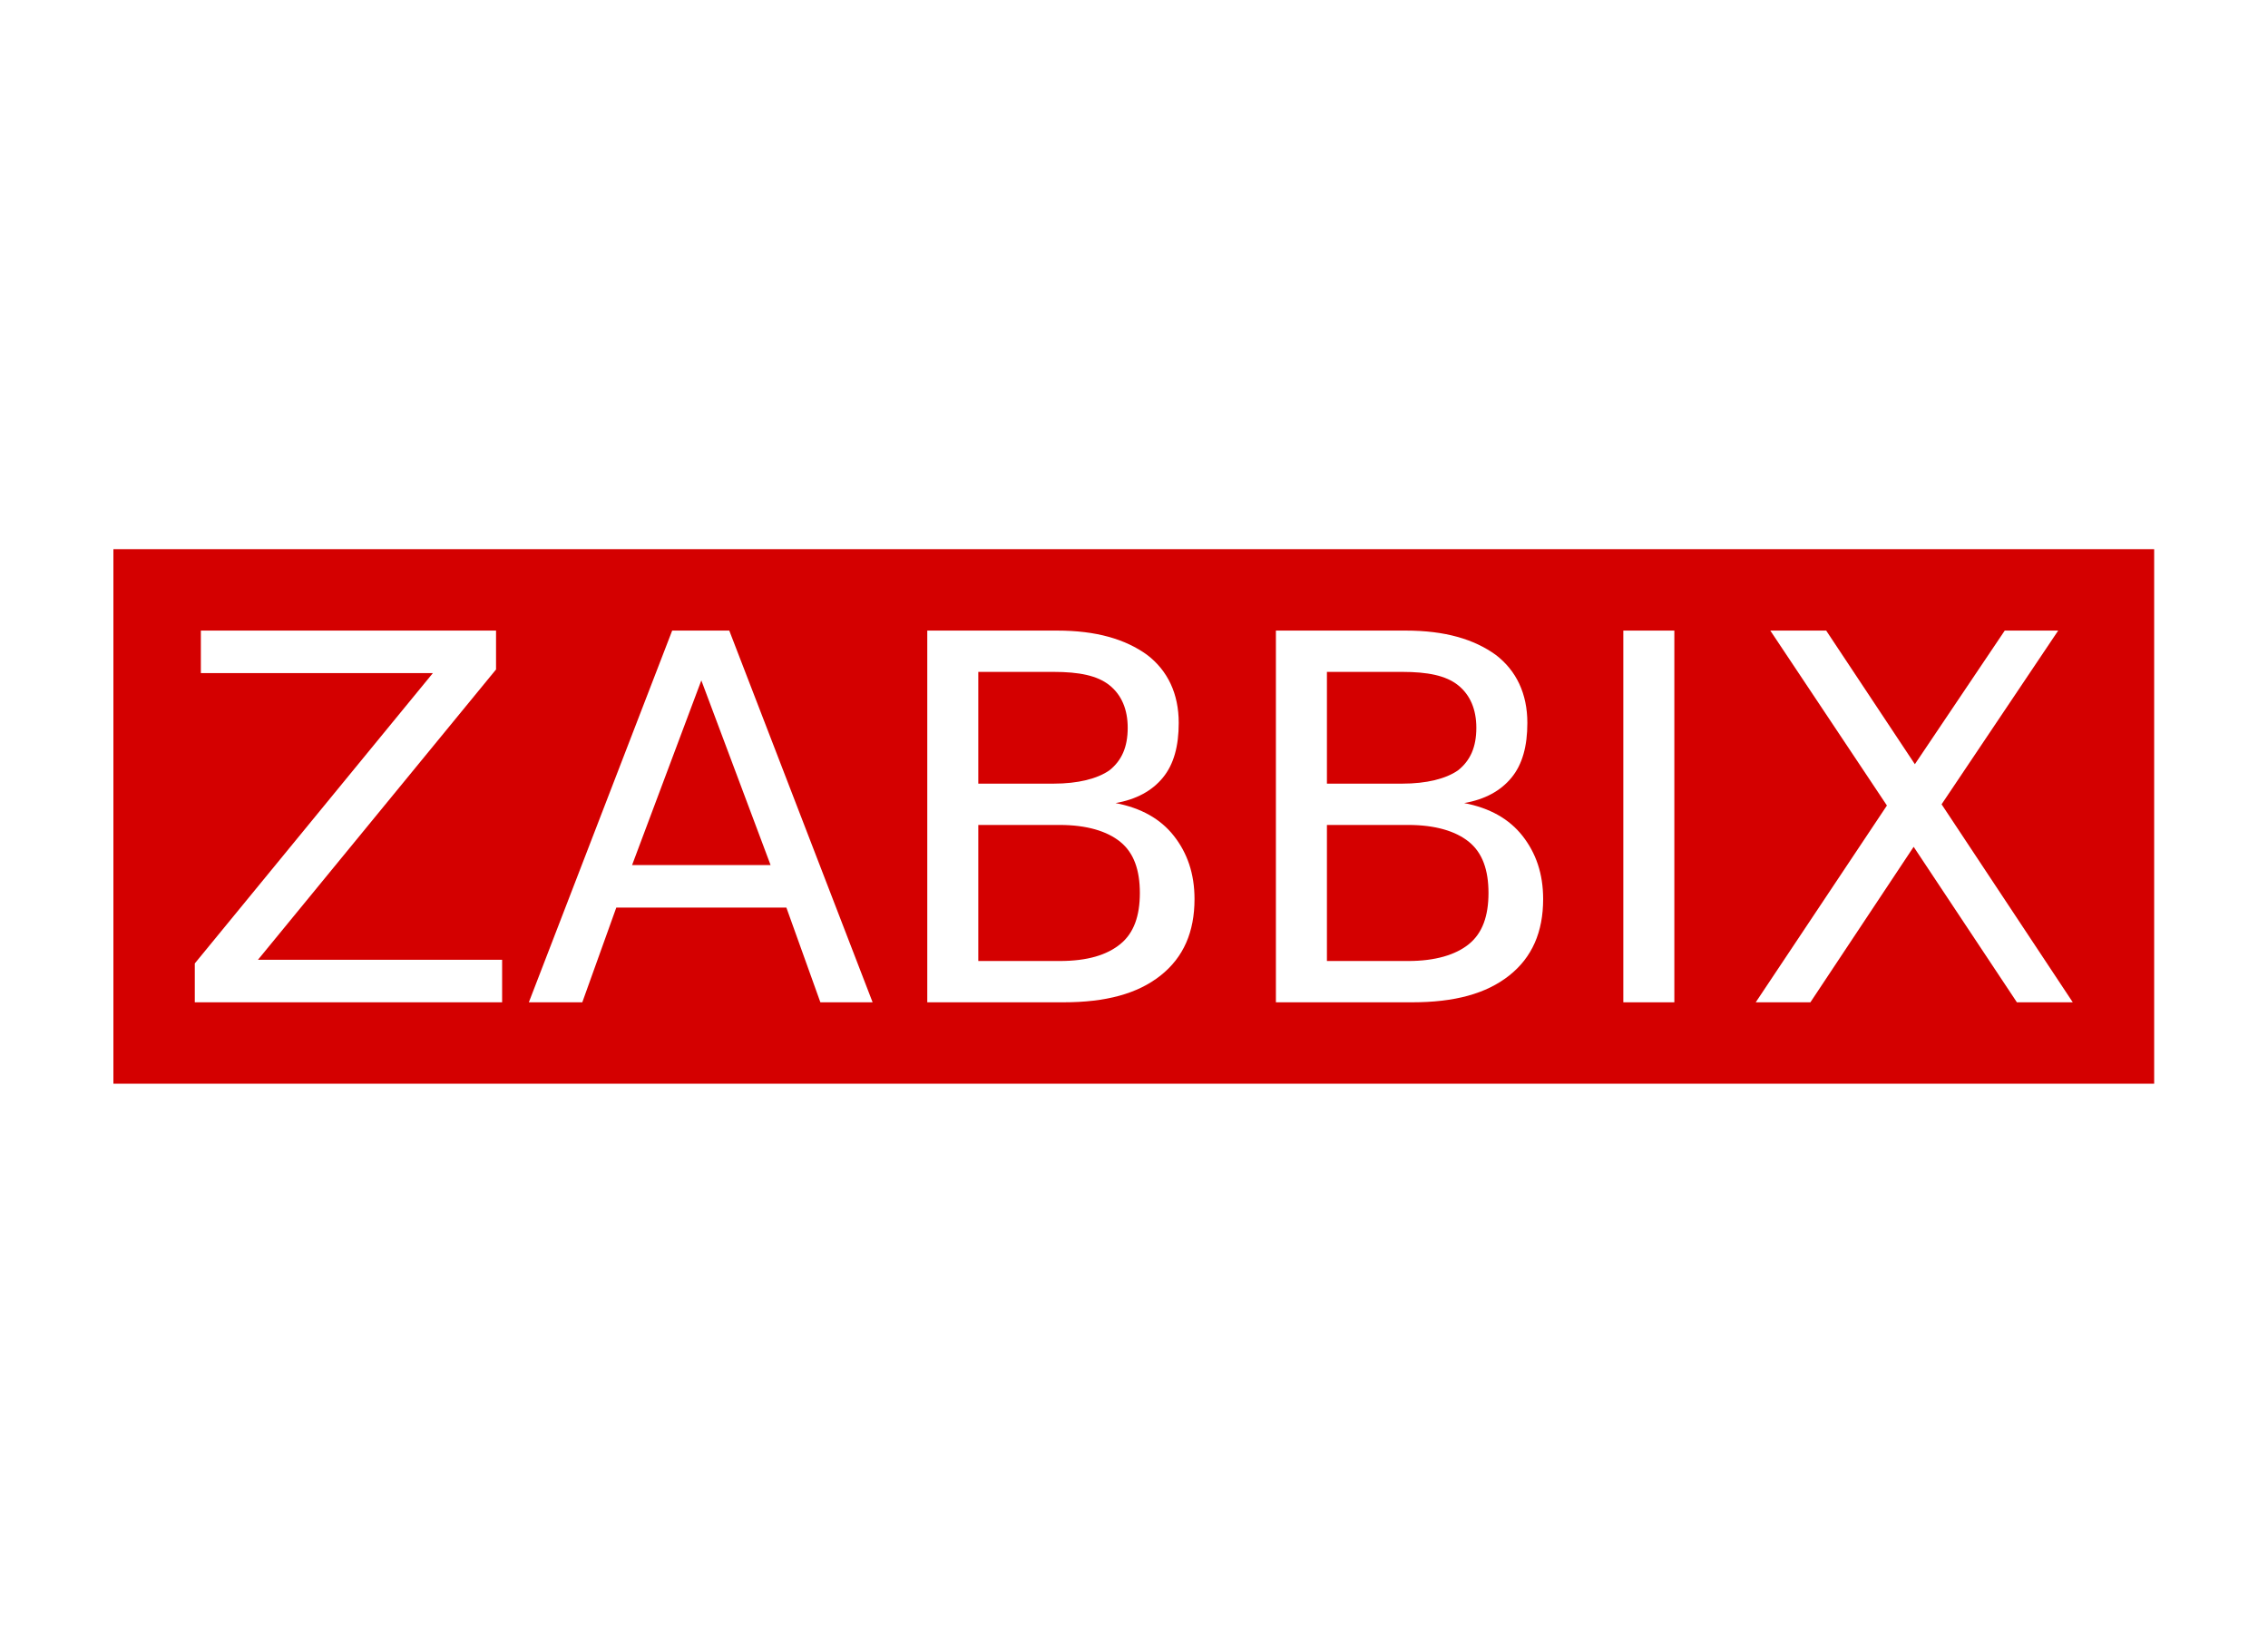 <?xml version="1.0" encoding="UTF-8" standalone="no"?>
<svg
   xmlns:dc="http://purl.org/dc/elements/1.1/"
   xmlns:cc="http://creativecommons.org/ns#"
   xmlns:rdf="http://www.w3.org/1999/02/22-rdf-syntax-ns#"
   xmlns:svg="http://www.w3.org/2000/svg"
   xmlns="http://www.w3.org/2000/svg"
   xmlns:xlink="http://www.w3.org/1999/xlink"
   xmlns:sodipodi="http://sodipodi.sourceforge.net/DTD/sodipodi-0.dtd"
   xmlns:inkscape="http://www.inkscape.org/namespaces/inkscape"
   version="1.1"
   id="svg2"
   width="250"
   height="180"
   viewBox="0 0 250 180"
   sodipodi:docname="zabbix.svg"
   inkscape:version="1.0.2 (e86c870879, 2021-01-15)">
  <defs
     id="defs6">
    <rect
       id="SVGID_1_"
       y="0"
       width="168"
       height="44" />
  </defs>
  <sodipodi:namedview
     pagecolor="#ffffff"
     bordercolor="#666666"
     borderopacity="1"
     objecttolerance="10"
     gridtolerance="10"
     guidetolerance="10"
     inkscape:pageopacity="0"
     inkscape:pageshadow="2"
     inkscape:window-width="1920"
     inkscape:window-height="1020"
     id="namedview4"
     showgrid="false"
     inkscape:zoom="2.6538601"
     inkscape:cx="133.42671"
     inkscape:cy="89.207218"
     inkscape:window-x="1366"
     inkscape:window-y="32"
     inkscape:window-maximized="1"
     inkscape:current-layer="g10"
     showguides="true"
     inkscape:guide-bbox="true"
     inkscape:snap-global="true"
     inkscape:document-rotation="0">
    <sodipodi:guide
       position="12.5,63.792"
       orientation="1,0"
       id="guide18" />
    <sodipodi:guide
       position="237.5,116.208"
       orientation="1,0"
       id="guide20" />
  </sodipodi:namedview>
  <g
     inkscape:groupmode="layer"
     id="layer1"
     inkscape:label="bg"
     sodipodi:insensitive="true">
    <rect
       style="fill:#ffffff;stroke:none;stroke-width:2;stroke-linecap:round;stroke-linejoin:round;paint-order:fill markers stroke"
       id="rect33"
       width="250"
       height="180"
       x="0"
       y="0" />
  </g>
  <g
     inkscape:groupmode="layer"
     inkscape:label="Image"
     id="g10">
    <g
       id="g45"
       transform="matrix(1.339,0,0,1.339,12.5,60.536)">
      <g
         id="g43">
        <defs
           id="defs24">
          <rect
             id="rect56"
             y="0"
             width="168"
             height="44"
             x="0" />
        </defs>
        <clipPath
           id="SVGID_2_">
          <use
             xlink:href="#SVGID_1_"
             style="overflow:visible"
             id="use26"
             x="0"
             y="0"
             width="100%"
             height="100%" />
        </clipPath>
        <rect
           x="0"
           y="0"
           class="st0"
           width="168"
           height="44"
           clip-path="url(#SVGID_2_)"
           id="rect29" />
        <polygon
           class="st1"
           points="26.3,10.2 7.2,10.2 7.2,6.7 31.5,6.7 31.5,9.9 11.9,33.8 32,33.8 32,37.3 6.7,37.3 6.7,34.1 "
           clip-path="url(#SVGID_2_)"
           id="polygon31" />
        <path
           class="st1"
           d="M 48.4,10.8 42.7,26 H 54.1 Z M 46,6.7 h 4.7 l 11.8,30.6 h -4.3 l -2.8,-7.8 h -14 l -2.8,7.8 h -4.4 z"
           clip-path="url(#SVGID_2_)"
           id="path33" />
        <path
           class="st1"
           d="m 71.2,22.7 v 11.2 h 6.7 c 2.3,0 3.9,-0.5 5,-1.4 1.1,-0.9 1.6,-2.3 1.6,-4.2 0,-1.9 -0.5,-3.3 -1.6,-4.2 -1.1,-0.9 -2.8,-1.4 -5,-1.4 z m 0,-12.6 v 9.2 h 6.2 c 2,0 3.6,-0.4 4.6,-1.1 1,-0.8 1.5,-1.9 1.5,-3.5 C 83.5,13.2 83,12 82,11.2 81,10.4 79.5,10.1 77.4,10.1 Z M 67,6.7 h 10.7 c 3.2,0 5.6,0.7 7.4,2 1.7,1.3 2.6,3.2 2.6,5.6 0,1.9 -0.4,3.4 -1.3,4.5 -0.9,1.1 -2.2,1.8 -3.9,2.1 2.1,0.4 3.7,1.3 4.8,2.7 1.1,1.4 1.7,3.1 1.7,5.2 0,2.7 -0.9,4.8 -2.8,6.3 -1.9,1.5 -4.5,2.2 -8,2.2 H 67 Z"
           clip-path="url(#SVGID_2_)"
           id="path35" />
        <path
           class="st1"
           d="m 99.9,22.7 v 11.2 h 6.7 c 2.2,0 3.9,-0.5 5,-1.4 1.1,-0.9 1.6,-2.3 1.6,-4.2 0,-1.9 -0.5,-3.3 -1.6,-4.2 -1.1,-0.9 -2.8,-1.4 -5,-1.4 z m 0,-12.6 v 9.2 h 6.2 c 2,0 3.6,-0.4 4.6,-1.1 1,-0.8 1.5,-1.9 1.5,-3.5 0,-1.5 -0.5,-2.7 -1.5,-3.5 -1,-0.8 -2.5,-1.1 -4.6,-1.1 z M 95.7,6.7 h 10.7 c 3.2,0 5.6,0.7 7.4,2 1.7,1.3 2.6,3.2 2.6,5.6 0,1.9 -0.4,3.4 -1.3,4.5 -0.9,1.1 -2.2,1.8 -3.9,2.1 2.1,0.4 3.7,1.3 4.8,2.7 1.1,1.4 1.7,3.1 1.7,5.2 0,2.7 -0.9,4.8 -2.8,6.3 -1.9,1.5 -4.5,2.2 -8,2.2 H 95.7 Z"
           clip-path="url(#SVGID_2_)"
           id="path37" />
        <polygon
           class="st1"
           points="160.1,6.7 150.5,21 161.3,37.3 156.7,37.3 148.2,24.5 139.7,37.3 135.2,37.3 146,21.1 136.4,6.7 141,6.7 148.3,17.7 155.7,6.7 "
           clip-path="url(#SVGID_2_)"
           id="polygon39" />
        <rect
           x="124.3"
           y="6.7"
           class="st1"
           width="4.2"
           height="30.6"
           clip-path="url(#SVGID_2_)"
           id="rect41" />
      </g>
    </g>
  </g>
  <style
     type="text/css"
     id="style21">
	.st0{clip-path:url(#SVGID_2_);fill:#D40000;}
	.st1{clip-path:url(#SVGID_2_);fill:#FFFFFF;}
</style>
</svg>
